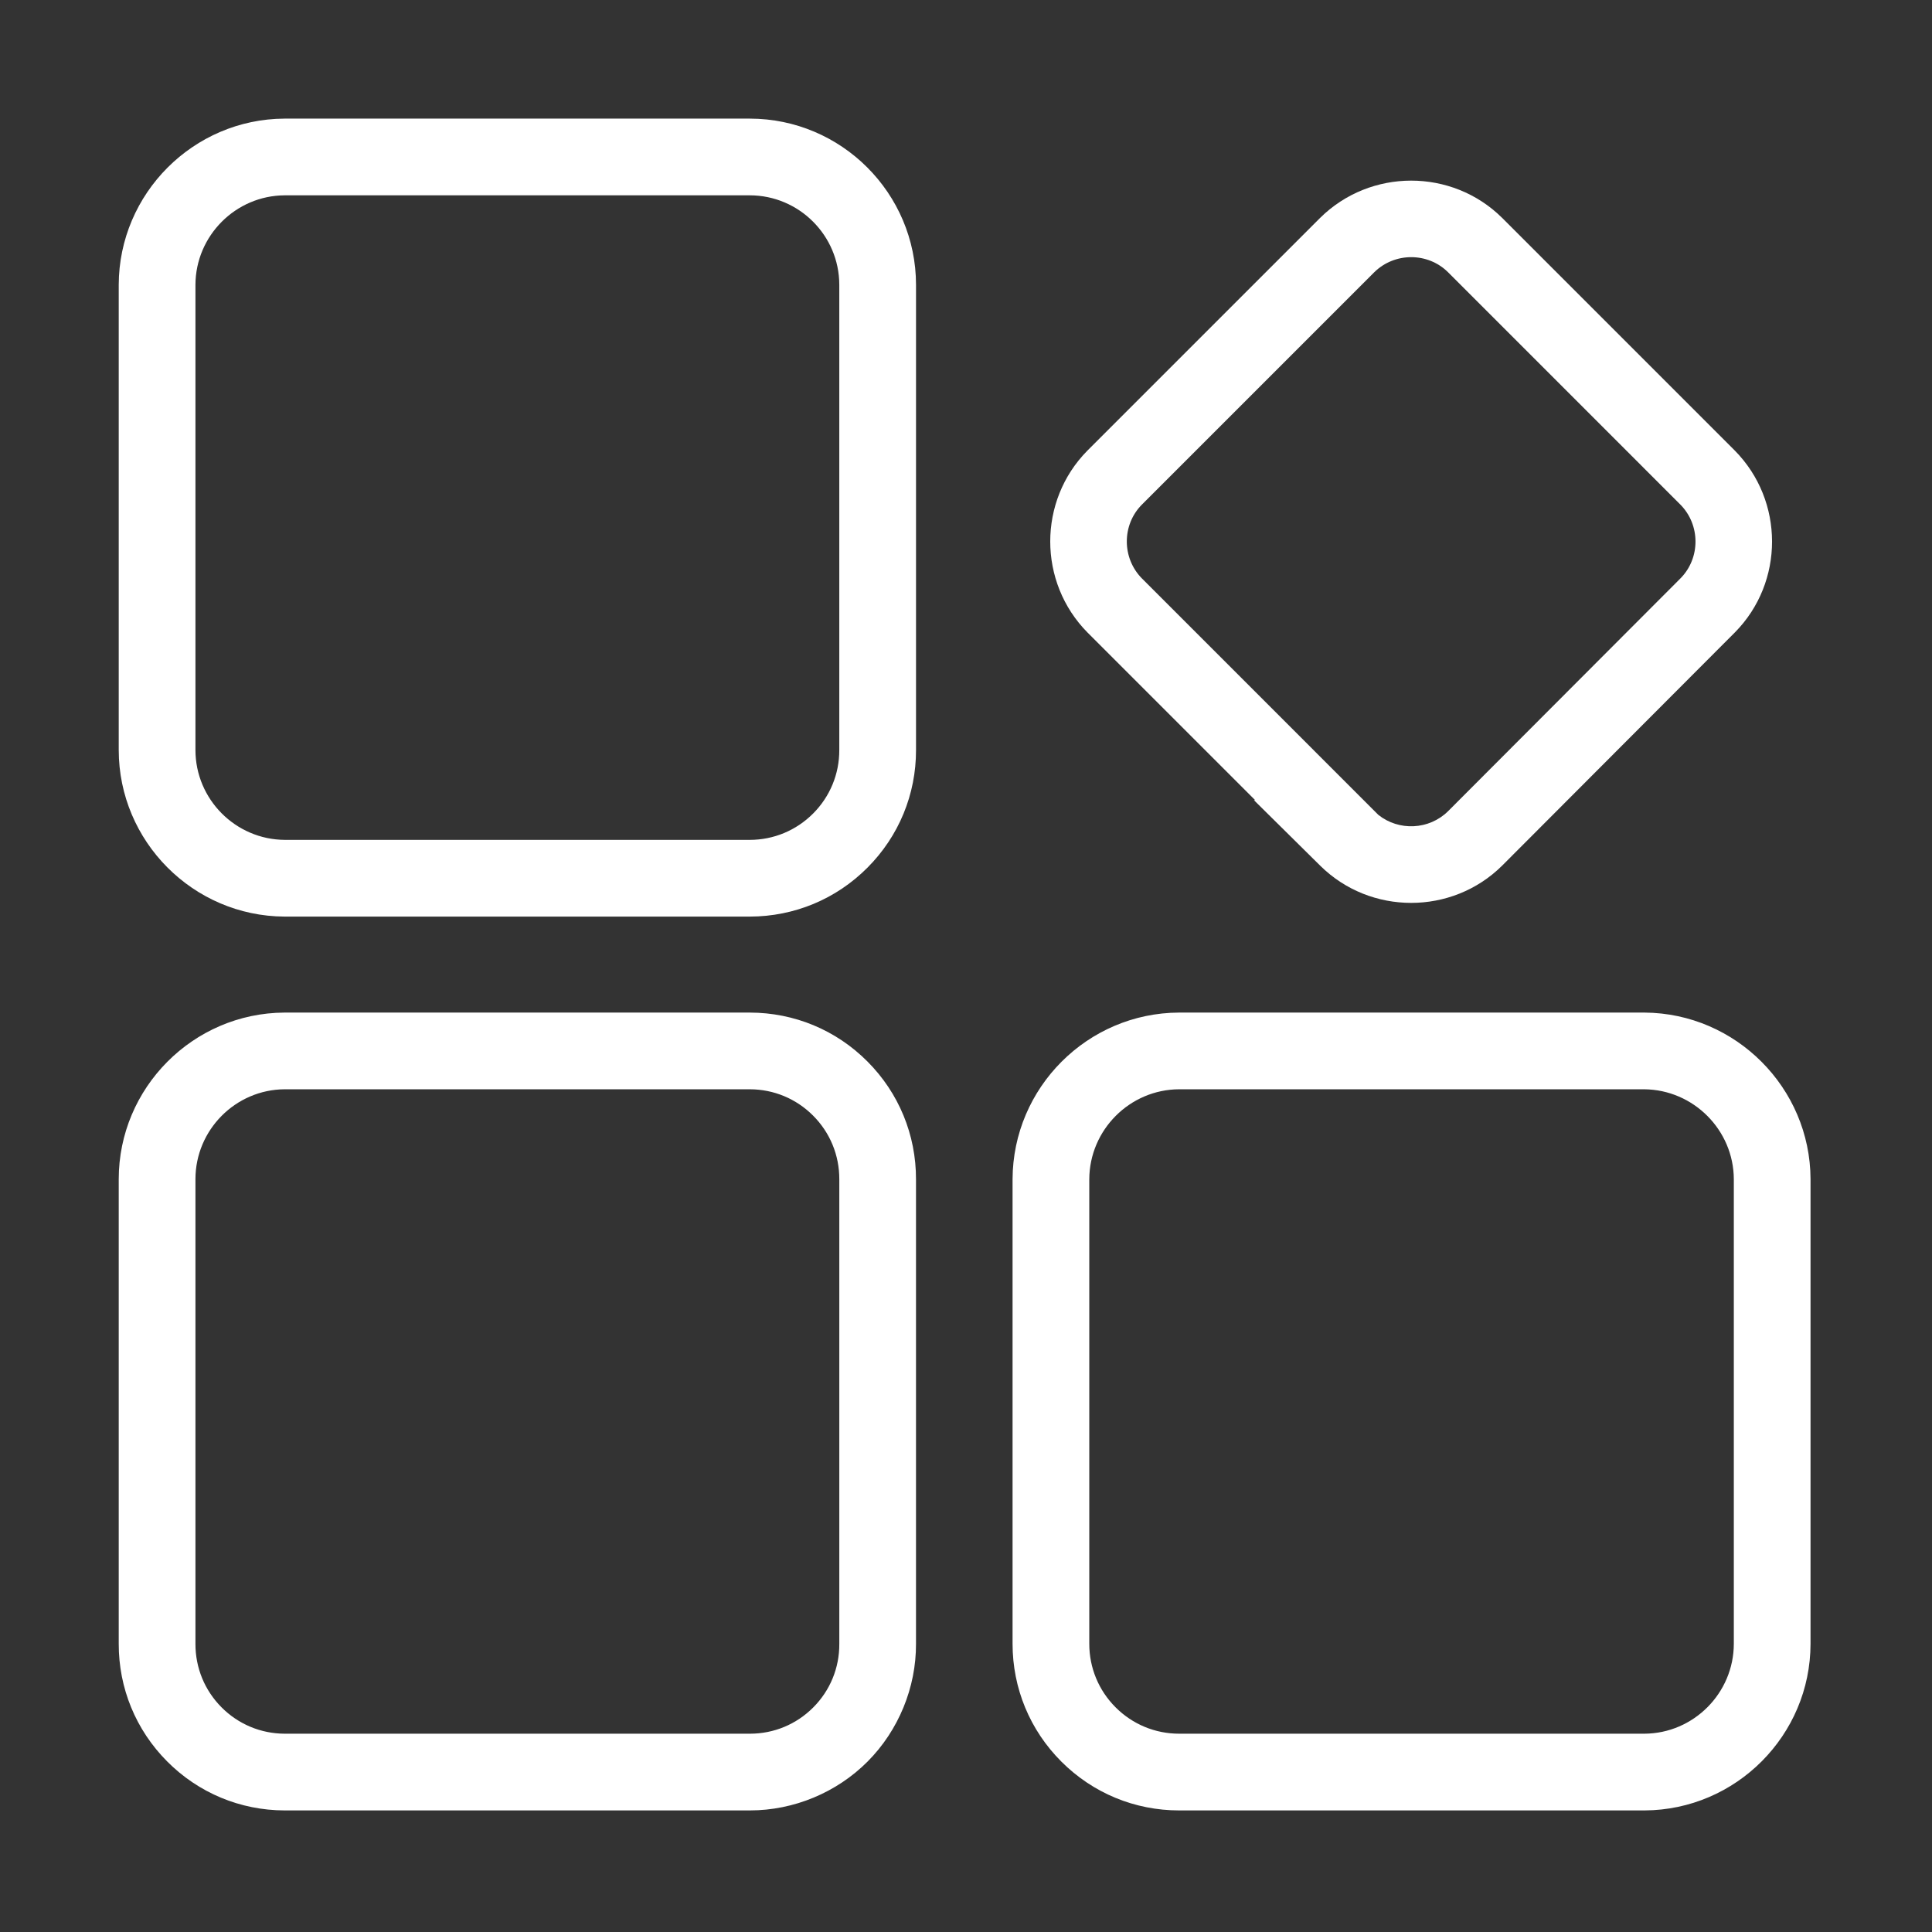 <?xml version="1.0" standalone="no"?><!DOCTYPE svg PUBLIC "-//W3C//DTD SVG 1.1//EN" "http://www.w3.org/Graphics/SVG/1.1/DTD/svg11.dtd"><svg t="1626162028245" class="icon" viewBox="0 0 1024 1024" version="1.1" xmlns="http://www.w3.org/2000/svg" p-id="1450" width="32" height="32" xmlns:xlink="http://www.w3.org/1999/xlink"><rect x="0" y="0" width="1024" height="1024" fill="#333333" stroke="none"/><defs><style type="text/css"></style></defs><path d="M625 959.56c-23.59 0-45.77-9.19-62.45-25.87s-25.87-38.86-25.87-62.45V625c0.17-48.56 39.76-88.14 88.25-88.31h246.76c48.32 0.34 87.76 39.93 87.93 88.24v246.31c-0.04 48.49-39.51 88.1-87.98 88.32H625z m0-382.22c-26.16 0.09-47.57 21.5-47.66 47.73v246.17c0 12.73 4.96 24.7 13.96 33.7 9 9 20.97 13.96 33.7 13.96h246.54c26.08-0.12 47.39-21.5 47.42-47.68V625c-0.09-26.04-21.39-47.44-47.5-47.66H625zM397.48 959.56H150.83c-23.54-0.06-45.65-9.29-62.25-25.98s-25.71-38.85-25.65-62.39V625c0-48.44 39.41-88.06 87.85-88.31h246.65c23.6 0.04 45.73 9.25 62.35 25.94 16.63 16.69 25.76 38.86 25.72 62.41v246.21c0.1 23.17-9.26 45.95-25.67 62.42-16.39 16.45-39.11 25.89-62.35 25.89zM150.91 918.9h246.56c12.7 0 24.62-4.95 33.57-13.93 8.96-8.99 13.87-20.94 13.81-33.64V625c0.02-12.73-4.9-24.68-13.87-33.68-8.96-8.99-20.89-13.96-33.59-13.98h-246.5c-26.03 0.14-47.3 21.52-47.3 47.66v246.24c-0.03 12.74 4.87 24.67 13.82 33.67 8.93 8.98 20.83 13.95 33.5 13.99zM397.47 485.81H150.78c-48.44-0.25-87.85-39.87-87.85-88.31V150.95c0.13-48.38 39.55-87.86 87.87-88.08h246.63c48.53 0.04 88.03 39.55 88.08 88.06v246.56c0.04 23.52-9.09 45.68-25.72 62.37-16.63 16.69-38.77 25.9-62.32 25.95z m-246.53-40.66h246.48c12.66-0.02 24.59-4.99 33.56-13.98 8.96-9 13.89-20.94 13.86-33.64V150.95c-0.03-26.12-21.31-47.4-47.44-47.42H150.89c-25.97 0.12-47.23 21.41-47.3 47.48V397.5c0 26.12 21.24 47.49 47.35 47.65z" fill="#ffffff" p-id="1451"></path><path d="M747.94 478.55c-17.44 0-34.89-6.56-48.17-19.69l-35.19-34.79h0.64l-88.81-88.81c-26.34-26.64-26.34-69.85-0.08-96.41L699.68 115.5c26.64-26.34 69.86-26.34 96.42-0.08l123.35 123.35c26.35 26.64 26.35 69.86 0.08 96.42L796.11 458.86c-13.28 13.13-30.73 19.69-48.17 19.69z m15.44-13.82h0.01-0.01z m-32.84-32.84c10.85 8.67 26.84 8.04 36.94-1.91L890.7 306.53c10.61-10.73 10.61-28.3-0.07-39.09l-123.19-123.2c-10.72-10.6-28.28-10.59-39.08 0.08L605.17 267.51c-10.59 10.72-10.59 28.28 0.08 39.08l125.29 125.3z" fill="#ffffff" p-id="1452"></path></svg>